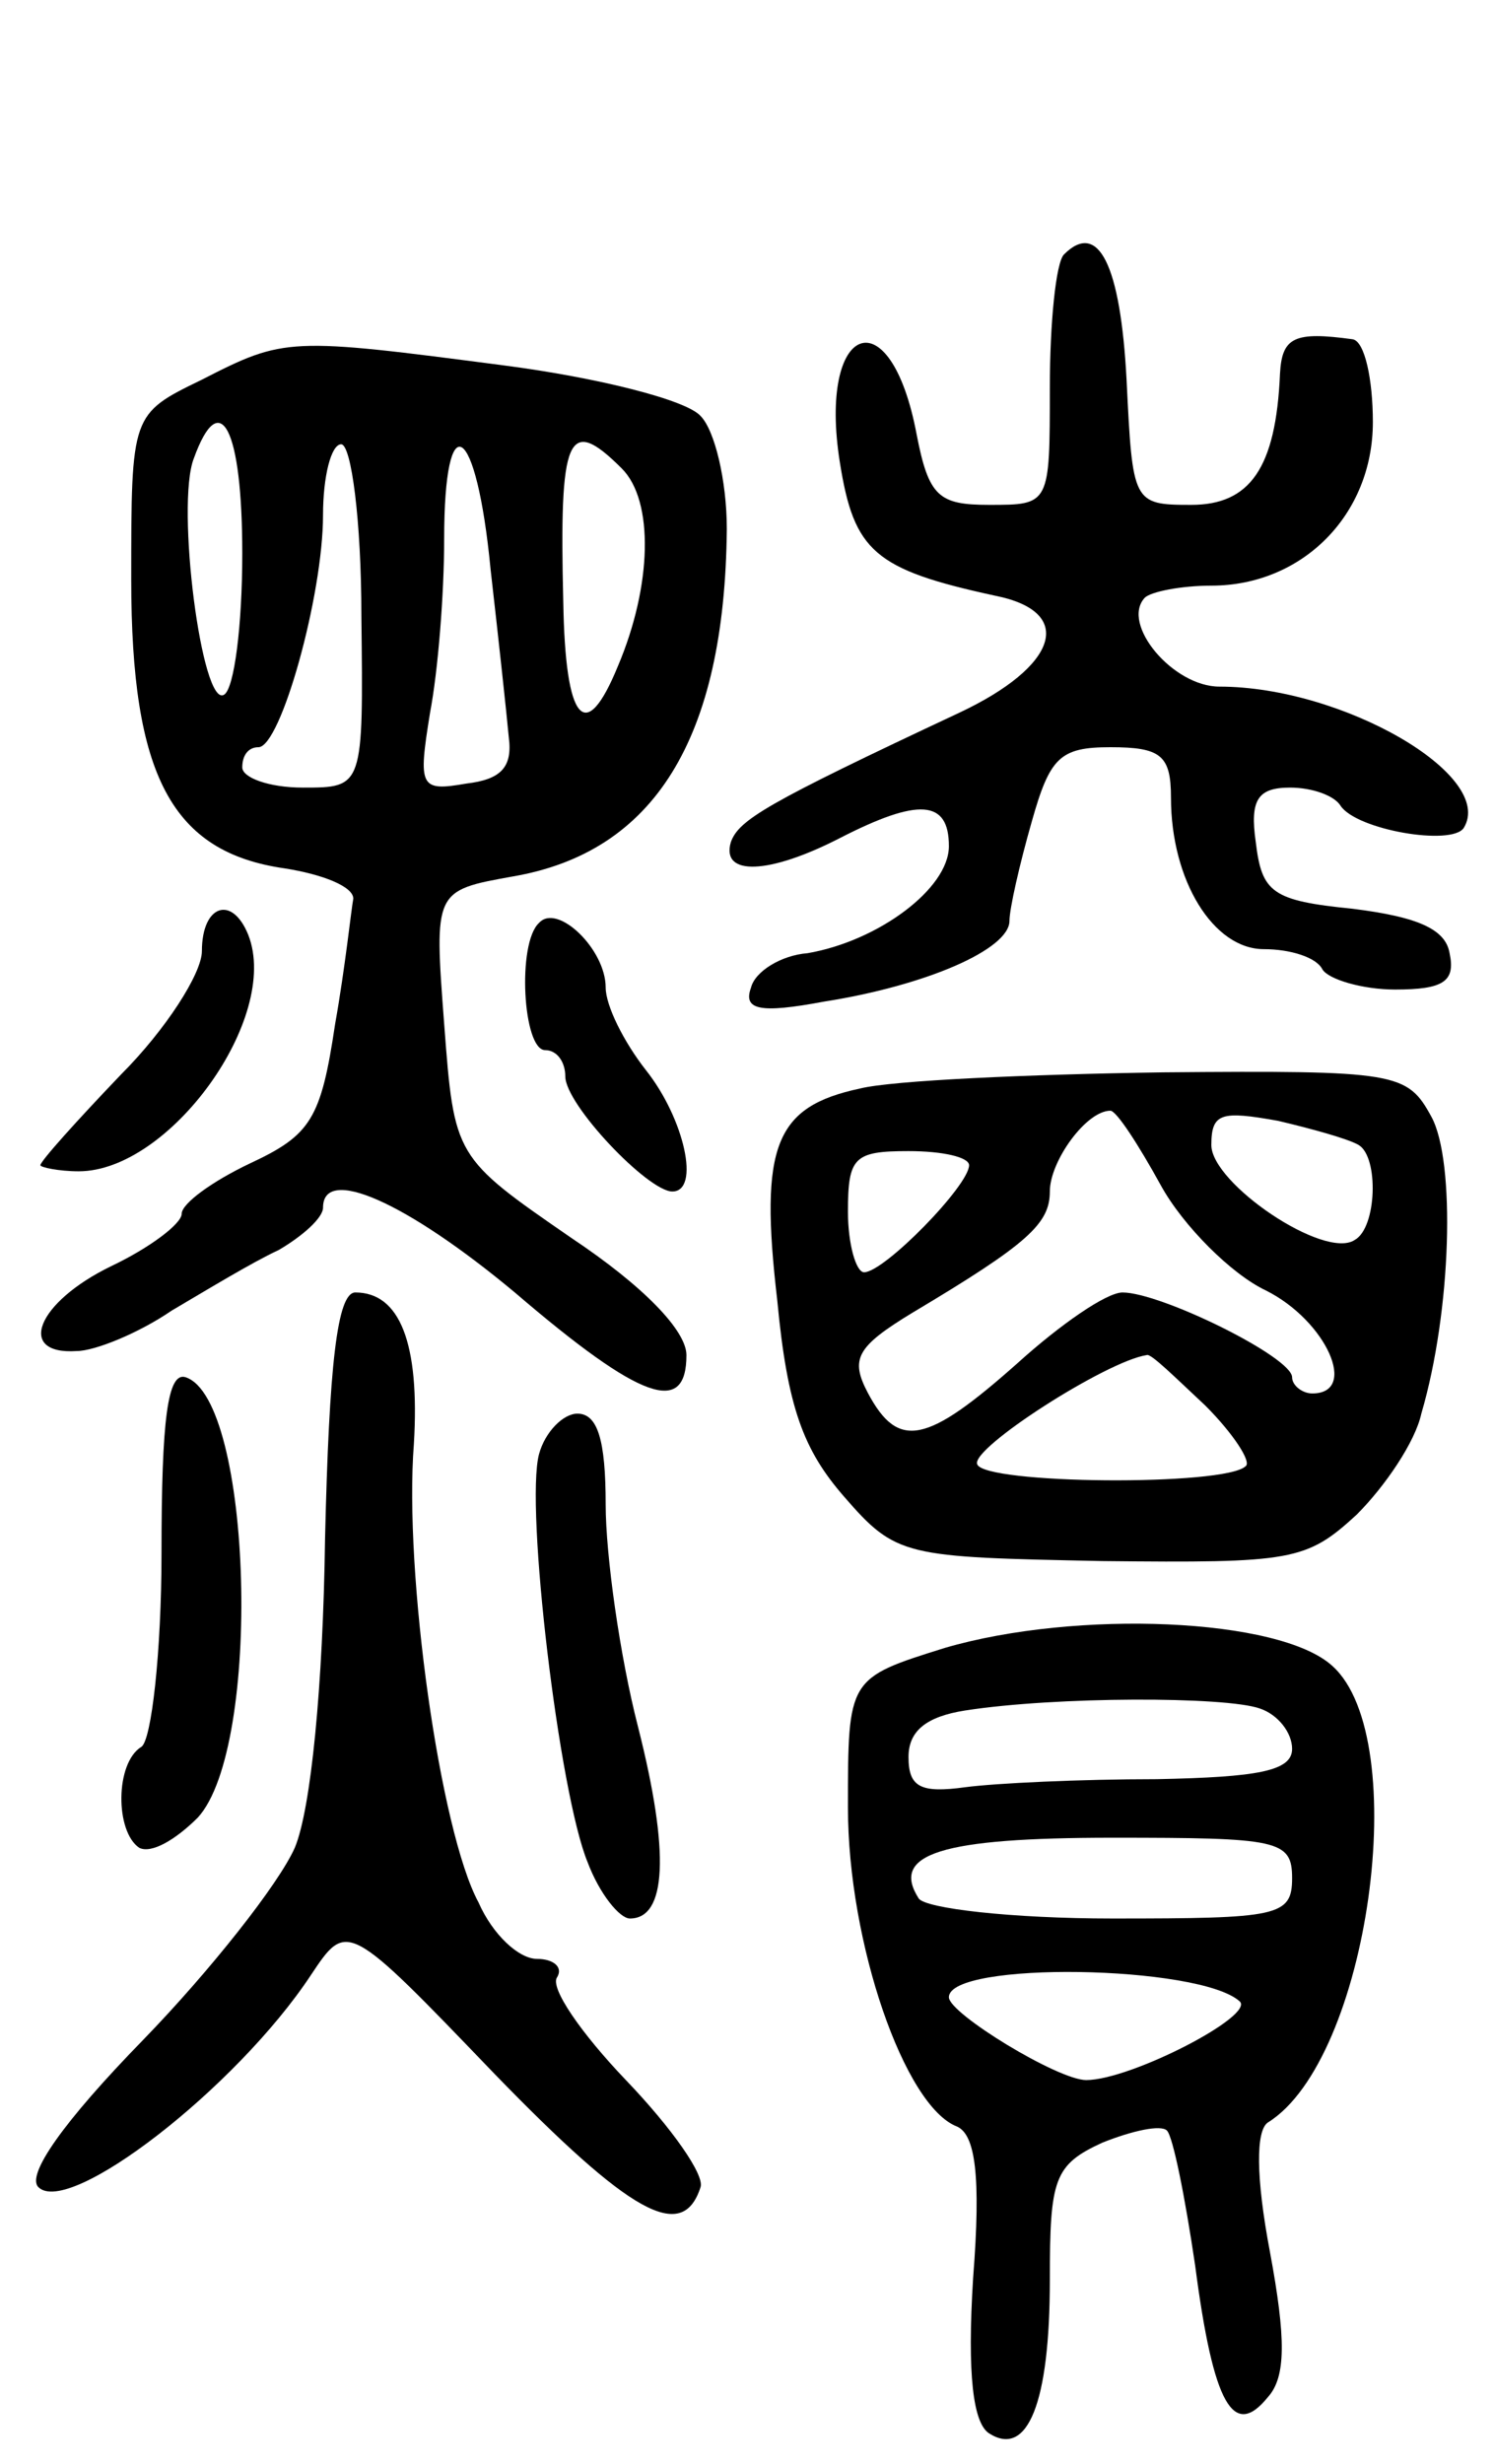 <svg version="1.0" xmlns="http://www.w3.org/2000/svg"
 width="74pt" height="122pt" viewBox="0 0 74 122"
 preserveAspectRatio="xMidYMid meet">
<g transform="translate(0,122) scale(0.1,-0.1)"
fill="#000000" stroke="none">
<path d="M527 1094 c-4 -4 -7 -34 -7 -66 0 -58 0 -58 -30 -58 -25 0 -30 4 -36
35 -13 69 -49 55 -38 -14 7 -44 17 -53 77 -66 40 -8 31 -35 -18 -58 -96 -45
-109 -53 -113 -64 -5 -17 19 -16 54 2 39 20 54 19 54 -4 0 -21 -35 -47 -70
-53 -13 -1 -26 -9 -28 -17 -4 -11 4 -13 36 -7 51 8 92 26 92 40 0 6 5 28 11
49 9 32 14 37 39 37 25 0 30 -4 30 -25 0 -41 21 -75 46 -75 13 0 26 -4 29 -10
3 -5 20 -10 36 -10 24 0 30 4 27 18 -2 12 -16 18 -48 22 -40 4 -45 8 -48 33
-3 21 1 27 17 27 11 0 22 -4 25 -9 8 -12 55 -20 61 -11 16 26 -60 70 -121 70
-23 0 -49 31 -37 44 3 3 18 6 33 6 45 0 80 35 80 81 0 21 -4 40 -10 41 -29 4
-35 1 -36 -17 -2 -47 -15 -65 -44 -65 -29 0 -29 1 -32 62 -3 57 -14 79 -31 62z"/>
<path d="M100 1032 c-35 -17 -35 -17 -35 -99 0 -97 20 -135 76 -143 19 -3 34
-9 34 -15 -1 -5 -4 -34 -9 -62 -7 -47 -12 -55 -42 -69 -19 -9 -34 -20 -34 -25
0 -5 -16 -17 -35 -26 -37 -18 -47 -44 -17 -42 9 0 31 9 47 20 17 10 40 24 53
30 12 7 22 16 22 21 0 21 41 3 95 -42 63 -54 85 -61 85 -31 0 12 -21 34 -57
58 -58 40 -58 40 -63 106 -5 66 -5 66 34 73 70 12 105 68 106 172 0 24 -6 49
-13 56 -7 8 -51 19 -97 25 -107 14 -109 14 -150 -7z m20 -86 c0 -36 -4 -67 -9
-70 -11 -7 -24 94 -15 117 13 36 24 15 24 -47z m59 -31 c1 -85 1 -85 -29 -85
-17 0 -30 5 -30 10 0 6 3 10 8 10 11 0 32 75 32 115 0 19 4 35 9 35 5 0 10
-38 10 -85z m64 23 c4 -35 8 -72 9 -83 2 -15 -4 -21 -21 -23 -23 -4 -24 -2
-18 35 4 21 7 59 7 86 0 68 16 58 23 -15z m65 50 c16 -16 15 -58 -2 -98 -16
-39 -26 -28 -27 32 -2 82 2 93 29 66z"/>
<path d="M100 749 c0 -11 -18 -39 -40 -61 -22 -23 -40 -43 -40 -45 0 -1 9 -3
19 -3 45 0 100 76 84 117 -8 20 -23 15 -23 -8z"/>
<path d="M267 763 c-11 -10 -8 -63 3 -63 6 0 10 -6 10 -13 0 -14 41 -57 53
-57 14 0 6 36 -13 60 -11 14 -20 32 -20 41 0 19 -24 42 -33 32z"/>
<path d="M426 681 c-42 -9 -50 -28 -41 -105 5 -53 13 -74 33 -97 26 -30 30
-30 128 -32 94 -1 101 0 126 23 14 14 29 36 32 50 15 51 17 125 5 147 -12 22
-17 23 -133 22 -67 -1 -134 -4 -150 -8z m149 -48 c11 -20 35 -44 52 -52 30
-15 46 -51 23 -51 -5 0 -10 4 -10 8 0 10 -65 42 -84 42 -8 0 -31 -16 -52 -35
-45 -40 -59 -43 -74 -15 -9 17 -6 23 22 40 57 34 68 44 68 60 0 15 18 40 30
40 3 0 14 -17 25 -37z m98 20 c10 -6 9 -41 -2 -47 -15 -10 -71 28 -71 47 0 16
5 17 33 12 17 -4 35 -9 40 -12z m-193 -10 c0 -10 -42 -53 -52 -53 -4 0 -8 14
-8 30 0 27 3 30 30 30 17 0 30 -3 30 -7z m117 -119 c14 -14 23 -28 20 -30 -10
-10 -130 -9 -133 1 -3 8 64 51 84 54 2 1 14 -11 29 -25z"/>
<path d="M161 458 c-1 -73 -7 -134 -15 -153 -8 -18 -42 -61 -75 -95 -40 -41
-58 -67 -52 -73 15 -15 98 49 135 105 18 27 18 27 91 -49 67 -69 93 -84 102
-56 2 6 -14 29 -37 53 -22 23 -38 46 -34 51 3 5 -2 9 -10 9 -9 0 -22 12 -29
28 -19 35 -37 163 -32 227 3 50 -7 75 -29 75 -9 0 -13 -36 -15 -122z"/>
<path d="M80 451 c0 -49 -5 -93 -10 -96 -13 -8 -13 -42 -1 -50 6 -3 18 4 29
15 32 35 27 207 -6 218 -9 3 -12 -21 -12 -87z"/>
<path d="M267 500 c-7 -26 10 -168 24 -202 6 -16 16 -28 21 -28 18 0 20 32 4
95 -9 35 -16 85 -16 110 0 32 -4 45 -14 45 -7 0 -16 -9 -19 -20z"/>
<path d="M468 404 c-48 -15 -48 -15 -48 -79 0 -67 28 -148 54 -158 9 -4 12
-24 8 -75 -3 -48 0 -72 8 -77 19 -12 30 15 30 76 0 50 2 57 26 68 15 6 29 9
32 6 3 -3 9 -33 14 -67 9 -69 19 -86 36 -65 9 10 9 29 1 72 -7 37 -7 60 -1 64
50 31 72 190 32 226 -26 24 -127 28 -192 9z m156 -30 c9 -3 16 -12 16 -20 0
-11 -17 -14 -67 -15 -38 0 -80 -2 -95 -4 -22 -3 -28 0 -28 15 0 13 9 20 28 23
45 7 129 7 146 1z m16 -84 c0 -19 -7 -20 -89 -20 -50 0 -93 5 -96 10 -14 22
11 30 96 30 82 0 89 -1 89 -20z m-26 -61 c8 -7 -54 -39 -76 -39 -14 0 -68 33
-68 41 0 18 124 16 144 -2z"/>
</g>
</svg>
